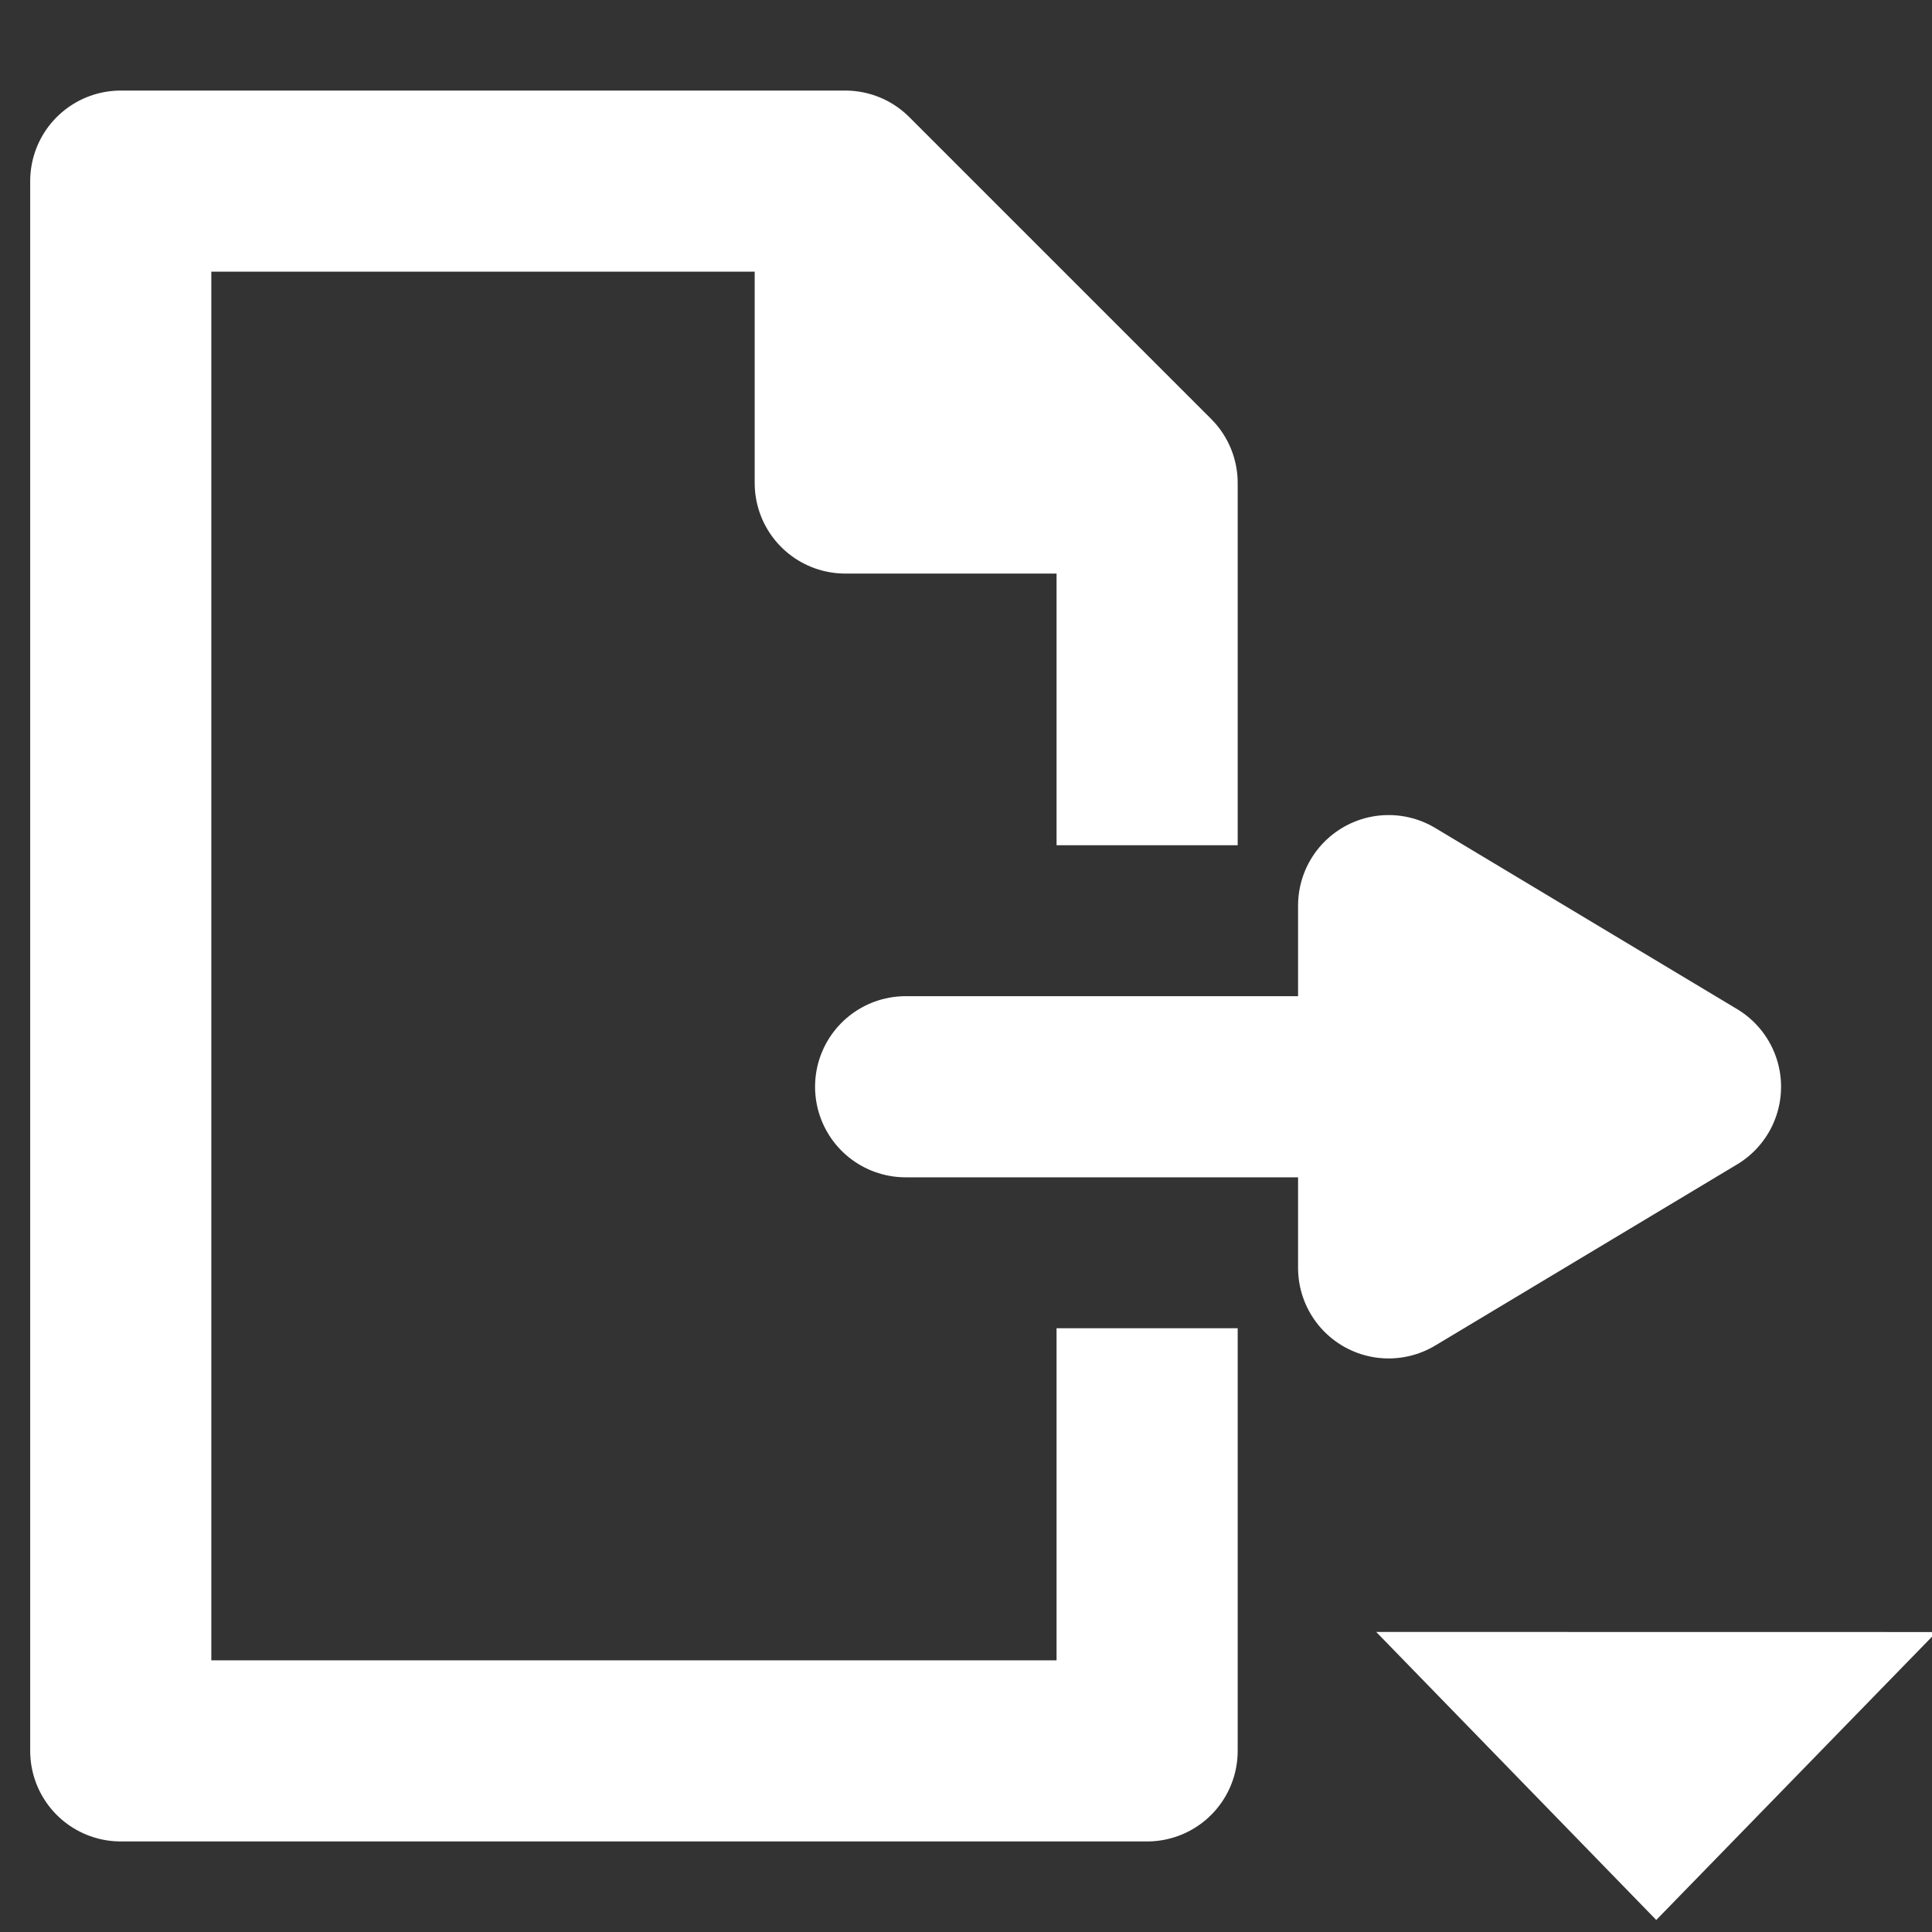 <?xml version="1.0" encoding="UTF-8" standalone="no"?>
<svg
   xmlns:dc="http://purl.org/dc/elements/1.1/"
   xmlns:cc="http://creativecommons.org/ns#"
   xmlns:rdf="http://www.w3.org/1999/02/22-rdf-syntax-ns#"
   xmlns:svg="http://www.w3.org/2000/svg"
   xmlns="http://www.w3.org/2000/svg"
   xmlns:sodipodi="http://sodipodi.sourceforge.net/DTD/sodipodi-0.dtd"
   xmlns:inkscape="http://www.inkscape.org/namespaces/inkscape"
   width="32"
   height="32"
   version="1.1"
   id="svg24"
   sodipodi:docname="export_deactivated.svg"
   inkscape:version="1.0 (4035a4fb49, 2020-05-01)">
  <rect width="100%" height="100%" fill="#333333" stroke="none"/>
  <sodipodi:namedview
     pagecolor="#ffffff"
     bordercolor="#666666"
     borderopacity="1"
     objecttolerance="10"
     gridtolerance="10"
     guidetolerance="10"
     inkscape:pageopacity="0"
     inkscape:pageshadow="2"
     inkscape:window-width="1920"
     inkscape:window-height="1001"
     id="namedview26"
     showgrid="false"
     inkscape:zoom="7.375"
     inkscape:cx="16"
     inkscape:cy="16"
     inkscape:window-x="1911"
     inkscape:window-y="-9"
     inkscape:window-maximized="1"
     inkscape:current-layer="svg24"
     inkscape:document-rotation="0" />
  <defs
     id="defs9">
    <clipPath
       id="cut-off-arrow">
      <rect
         x="0"
         y="0"
         width="32"
         height="14"
         id="rect2" />
      <rect
         x="0"
         y="22"
         width="32"
         height="13"
         id="rect4" />
      <rect
         x="0"
         y="0"
         width="16"
         height="32"
         id="rect6" />
    </clipPath>
  </defs>
  <g
     clip-path="url(#cut-off-arrow)"
     id="g17"
     style="fill:none;fill-opacity:1;stroke:#FFFFFF;stroke-opacity:1"
     transform="translate(-2)">
    <title
       id="title11">Layer File</title>
    <path
       d="m 4,3 h 12 l 5,5 V 29 H 4 Z"
       stroke="#FFFFFF"
       stroke-width="3"
       stroke-linejoin="round"
       fill="none"
       id="path13"
       style="fill:none;fill-opacity:1;stroke:#FFFFFF;stroke-opacity:1" />
    <path
       d="m 16,3 v 5 h 5"
       stroke="#FFFFFF"
       stroke-width="3"
       stroke-linejoin="round"
       fill="none"
       id="path15"
       style="fill:none;fill-opacity:1;stroke:#FFFFFF;stroke-opacity:1" />
  </g>
  <g
     id="g22"
     style="fill:none;fill-opacity:1;stroke:#FFFFFF;stroke-opacity:1"
     transform="translate(-2)">
    <title
       id="title19">Layer Arrow</title>
    <polygon
       stroke="#FFFFFF"
       stroke-width="3"
       points="30,18 25,15 25,21 30,18 17,18 "
       fill="#FFFFFF"
       id="arrow"
       stroke-linejoin="round"
       style="fill:none;fill-opacity:1;stroke:#FFFFFF;stroke-opacity:1" />
  </g>
  <path
     transform="matrix(1.252,0,0,0.743,-2.614,9.58)"
     inkscape:transform-center-y="0.57541855"
     inkscape:transform-center-x="-0.27342758"
     d="m 20.294,23.486 7.413,0.002 -3.708,6.419 z"
     inkscape:randomized="0"
     inkscape:rounded="0"
     inkscape:flatsided="true"
     sodipodi:arg2="-1.5705149"
     sodipodi:arg1="-2.6177124"
     sodipodi:r2="1.9390305"
     sodipodi:r1="4.2797308"
     sodipodi:cy="25.627119"
     sodipodi:cx="24"
     sodipodi:sides="3"
     id="path822"
     style="opacity:1;fill:#FFFFFF;fill-opacity:1;stroke:none;stroke-width:1.8;stroke-linecap:round;stroke-linejoin:round;stroke-miterlimit:4;stroke-dasharray:none;stroke-dashoffset:13;stroke-opacity:1;paint-order:stroke markers fill"
     sodipodi:type="star" />
</svg>
